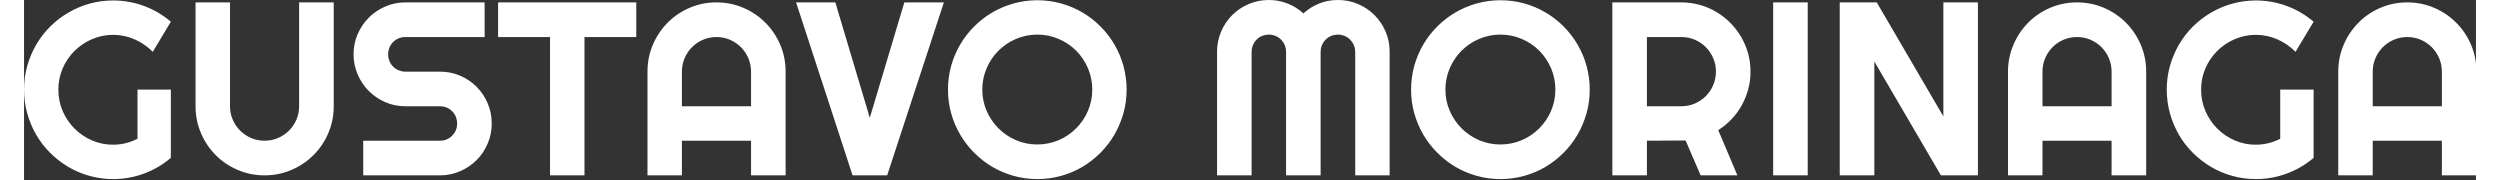 <?xml version="1.0" encoding="UTF-8"?> <svg xmlns="http://www.w3.org/2000/svg" xmlns:xlink="http://www.w3.org/1999/xlink" width="208px" height="15px" viewBox="0 0 204 15" version="1.1"><rect x="0" y="0" width="204" height="15" fill="#333333" stroke="none"/> <g id="surface1"> <path style=" stroke:none;fill-rule:evenodd;fill:rgb(100%,100%,100%);fill-opacity:1;" d="M 113.617 4.312 L 113.617 14.59 L 110.754 14.59 L 110.754 4.312 C 110.754 4.137 110.723 3.961 110.656 3.793 C 110.648 3.781 110.645 3.766 110.637 3.754 C 110.562 3.582 110.457 3.426 110.328 3.297 C 110.195 3.164 110.043 3.062 109.871 2.988 C 109.703 2.922 109.527 2.883 109.348 2.879 C 109.336 2.879 109.32 2.879 109.309 2.879 C 109.148 2.879 108.988 2.906 108.836 2.957 C 108.805 2.965 108.777 2.977 108.75 2.988 C 108.574 3.062 108.422 3.164 108.293 3.297 C 108.16 3.426 108.059 3.582 107.988 3.754 C 107.918 3.918 107.879 4.098 107.879 4.277 C 107.875 4.289 107.875 4.301 107.875 4.312 L 107.875 14.59 L 105 14.59 L 105 4.312 C 105 4.152 104.977 3.992 104.922 3.84 C 104.914 3.809 104.902 3.781 104.891 3.754 C 104.816 3.578 104.715 3.426 104.586 3.297 C 104.453 3.164 104.301 3.062 104.129 2.988 C 103.961 2.922 103.785 2.883 103.605 2.879 C 103.594 2.879 103.582 2.879 103.566 2.879 C 103.406 2.879 103.246 2.906 103.094 2.957 C 103.062 2.965 103.035 2.977 103.008 2.988 C 102.832 3.062 102.68 3.164 102.551 3.297 C 102.422 3.426 102.316 3.582 102.246 3.754 C 102.176 3.918 102.137 4.098 102.137 4.277 C 102.137 4.289 102.133 4.301 102.133 4.312 L 102.133 14.59 L 99.258 14.59 L 99.258 4.312 C 99.254 3.738 99.371 3.164 99.594 2.633 C 99.816 2.109 100.125 1.652 100.516 1.258 C 100.91 0.867 101.375 0.551 101.891 0.336 C 102.414 0.113 102.973 0 103.566 0 C 104.102 0 104.617 0.094 105.109 0.285 C 105.602 0.477 106.055 0.758 106.445 1.113 C 106.832 0.758 107.281 0.477 107.773 0.285 C 108.262 0.094 108.773 0 109.309 0 C 109.887 -0.004 110.457 0.109 110.988 0.336 C 111.512 0.559 111.969 0.867 112.359 1.258 C 112.754 1.652 113.066 2.121 113.285 2.633 C 113.508 3.16 113.617 3.719 113.617 4.312 Z M 162.562 0.199 L 162.562 14.59 L 159.484 14.59 L 153.945 5.117 L 153.945 14.59 L 151.066 14.59 L 151.066 0.199 L 154.145 0.199 L 159.688 9.684 L 159.688 0.199 Z M 31.727 0.199 L 38.32 0.199 L 38.32 3.082 L 31.727 3.082 C 31.566 3.078 31.406 3.105 31.254 3.156 C 31.223 3.168 31.195 3.18 31.164 3.191 C 30.992 3.266 30.84 3.367 30.711 3.496 C 30.578 3.629 30.477 3.781 30.402 3.953 C 30.336 4.121 30.297 4.297 30.293 4.477 C 30.293 4.488 30.293 4.504 30.293 4.516 C 30.293 4.715 30.332 4.906 30.402 5.082 C 30.477 5.258 30.578 5.414 30.711 5.543 C 30.84 5.676 30.996 5.777 31.164 5.848 C 31.332 5.918 31.508 5.957 31.688 5.961 C 31.703 5.961 31.715 5.961 31.727 5.961 L 34.602 5.961 C 35.18 5.957 35.75 6.07 36.281 6.297 C 36.805 6.52 37.262 6.828 37.652 7.219 C 38.047 7.613 38.359 8.082 38.574 8.594 C 38.801 9.117 38.91 9.68 38.91 10.273 C 38.914 10.852 38.801 11.422 38.574 11.949 C 38.359 12.461 38.047 12.926 37.652 13.32 C 37.262 13.711 36.805 14.02 36.281 14.246 C 35.75 14.477 35.18 14.594 34.602 14.59 L 28.219 14.59 L 28.219 11.707 L 34.602 11.707 C 34.766 11.711 34.926 11.684 35.078 11.633 C 35.105 11.621 35.137 11.609 35.164 11.598 C 35.336 11.523 35.488 11.422 35.621 11.293 C 35.75 11.16 35.855 11.008 35.926 10.836 C 35.996 10.668 36.031 10.492 36.035 10.312 C 36.035 10.301 36.035 10.285 36.035 10.273 C 36.035 10.113 36.012 9.953 35.957 9.801 C 35.949 9.77 35.938 9.742 35.926 9.711 C 35.852 9.539 35.75 9.387 35.621 9.254 C 35.488 9.125 35.336 9.02 35.164 8.949 C 34.996 8.879 34.82 8.844 34.641 8.84 C 34.629 8.84 34.617 8.84 34.602 8.84 L 31.727 8.84 C 31.133 8.84 30.574 8.727 30.055 8.5 C 29.543 8.277 29.078 7.965 28.684 7.57 C 28.293 7.18 27.984 6.719 27.758 6.195 C 27.531 5.664 27.414 5.094 27.418 4.516 C 27.418 3.918 27.531 3.359 27.758 2.84 C 27.977 2.328 28.293 1.863 28.684 1.469 C 29.074 1.078 29.531 0.77 30.055 0.543 C 30.574 0.312 31.133 0.199 31.727 0.199 Z M 12.215 7.453 L 12.215 13.133 C 11.547 13.703 10.805 14.137 9.98 14.441 C 9.16 14.746 8.293 14.902 7.414 14.898 C 6.75 14.902 6.086 14.812 5.445 14.633 C 4.816 14.457 4.227 14.207 3.68 13.883 C 3.129 13.559 2.625 13.164 2.176 12.719 C 1.723 12.27 1.332 11.762 1.012 11.211 C 0.688 10.652 0.438 10.055 0.266 9.43 C 0.086 8.789 0 8.121 0 7.453 C 0 6.773 0.09 6.117 0.266 5.488 C 0.438 4.867 0.691 4.273 1.012 3.719 C 1.332 3.168 1.723 2.66 2.176 2.211 C 2.625 1.766 3.129 1.375 3.68 1.055 C 4.234 0.73 4.828 0.477 5.445 0.305 C 6.086 0.129 6.75 0.039 7.414 0.039 C 8.293 0.039 9.16 0.191 9.98 0.496 C 10.805 0.801 11.547 1.238 12.215 1.805 L 10.711 4.312 C 10.281 3.875 9.773 3.523 9.211 3.277 C 8.645 3.027 8.035 2.898 7.414 2.898 C 6.809 2.895 6.203 3.02 5.648 3.262 C 5.109 3.492 4.617 3.824 4.199 4.238 C 3.781 4.652 3.449 5.145 3.215 5.684 C 2.977 6.242 2.852 6.848 2.855 7.453 C 2.852 8.07 2.973 8.676 3.215 9.242 C 3.449 9.785 3.781 10.277 4.199 10.695 C 4.617 11.113 5.105 11.445 5.648 11.68 C 6.203 11.922 6.809 12.043 7.414 12.039 C 7.77 12.039 8.125 11.996 8.469 11.91 C 8.805 11.824 9.129 11.703 9.441 11.547 L 9.441 7.453 Z M 190.492 7.453 L 190.492 13.133 C 189.824 13.703 189.078 14.137 188.254 14.441 C 187.434 14.746 186.566 14.902 185.691 14.898 C 185.023 14.902 184.363 14.812 183.723 14.633 C 183.09 14.457 182.5 14.207 181.953 13.883 C 181.406 13.559 180.898 13.164 180.449 12.719 C 179.996 12.27 179.605 11.762 179.285 11.211 C 178.965 10.652 178.711 10.055 178.539 9.43 C 178.363 8.789 178.273 8.121 178.273 7.453 C 178.273 6.773 178.363 6.117 178.539 5.488 C 178.715 4.867 178.965 4.273 179.285 3.719 C 179.605 3.168 179.996 2.66 180.449 2.211 C 180.898 1.766 181.406 1.375 181.953 1.055 C 182.508 0.73 183.102 0.477 183.723 0.305 C 184.363 0.129 185.023 0.039 185.691 0.039 C 186.566 0.039 187.434 0.191 188.254 0.496 C 189.078 0.801 189.824 1.238 190.492 1.805 L 188.988 4.312 C 188.559 3.875 188.047 3.523 187.484 3.277 C 186.918 3.027 186.309 2.898 185.691 2.898 C 185.082 2.895 184.48 3.02 183.922 3.262 C 183.383 3.492 182.891 3.824 182.473 4.238 C 182.059 4.652 181.723 5.145 181.492 5.684 C 181.25 6.242 181.125 6.848 181.133 7.453 C 181.125 8.07 181.25 8.676 181.492 9.242 C 181.723 9.785 182.059 10.277 182.473 10.695 C 182.891 11.113 183.383 11.445 183.922 11.68 C 184.48 11.922 185.082 12.043 185.691 12.039 C 186.047 12.039 186.398 11.996 186.742 11.91 C 187.078 11.824 187.406 11.703 187.715 11.547 L 187.715 7.453 Z M 25.766 0.199 L 25.766 8.84 C 25.766 9.637 25.613 10.383 25.312 11.082 C 25.012 11.781 24.602 12.391 24.082 12.906 C 23.555 13.43 22.934 13.848 22.25 14.137 C 21.555 14.438 20.809 14.59 20.012 14.59 C 19.219 14.59 18.469 14.438 17.773 14.137 C 17.074 13.836 16.465 13.426 15.949 12.906 C 15.426 12.383 15.012 11.762 14.723 11.082 C 14.422 10.383 14.27 9.637 14.27 8.84 L 14.27 0.199 L 17.137 0.199 L 17.137 8.84 C 17.133 9.223 17.211 9.602 17.363 9.953 C 17.512 10.301 17.719 10.605 17.977 10.867 C 18.238 11.125 18.543 11.332 18.895 11.484 C 19.246 11.633 19.617 11.707 20.012 11.707 C 20.406 11.707 20.777 11.633 21.129 11.484 C 21.473 11.34 21.781 11.129 22.047 10.867 C 22.309 10.605 22.512 10.301 22.664 9.953 C 22.812 9.605 22.887 9.234 22.887 8.84 L 22.887 0.199 Z M 73.242 0.199 L 76.531 0.199 L 71.812 14.59 L 68.934 14.59 L 64.234 0.199 L 67.5 0.199 L 70.367 9.801 Z M 135.023 11.707 L 135.023 14.59 L 132.148 14.59 L 132.148 0.199 L 137.898 0.199 C 138.414 0.199 138.926 0.27 139.422 0.406 C 139.902 0.539 140.363 0.734 140.789 0.988 C 141.215 1.238 141.605 1.543 141.953 1.891 C 142.305 2.242 142.605 2.633 142.855 3.059 C 143.105 3.488 143.301 3.945 143.438 4.434 C 143.574 4.922 143.641 5.43 143.641 5.961 C 143.645 6.449 143.582 6.934 143.457 7.406 C 143.332 7.871 143.156 8.316 142.926 8.738 C 142.695 9.16 142.41 9.555 142.078 9.902 C 141.746 10.258 141.367 10.566 140.957 10.824 L 142.551 14.59 L 139.492 14.59 L 138.242 11.688 Z M 63.363 5.961 L 63.363 14.59 L 60.488 14.59 L 60.488 11.707 L 54.734 11.707 L 54.734 14.59 L 51.871 14.59 L 51.871 5.961 C 51.871 5.164 52.02 4.418 52.32 3.719 C 52.609 3.035 53.027 2.414 53.547 1.887 C 54.07 1.359 54.691 0.941 55.371 0.652 C 56.07 0.352 56.816 0.199 57.609 0.199 C 58.406 0.199 59.152 0.352 59.852 0.652 C 60.551 0.953 61.16 1.363 61.68 1.887 C 62.199 2.406 62.613 3.02 62.914 3.719 C 63.211 4.418 63.363 5.164 63.363 5.961 Z M 176.562 5.961 L 176.562 14.59 L 173.684 14.59 L 173.684 11.707 L 167.934 11.707 L 167.934 14.59 L 165.066 14.59 L 165.066 5.961 C 165.066 5.164 165.219 4.418 165.52 3.719 C 165.809 3.035 166.223 2.414 166.746 1.887 C 167.27 1.359 167.887 0.941 168.57 0.652 C 169.266 0.352 170.016 0.199 170.809 0.199 C 171.605 0.199 172.352 0.352 173.051 0.652 C 173.746 0.953 174.355 1.363 174.879 1.887 C 175.398 2.406 175.809 3.02 176.109 3.719 C 176.41 4.418 176.562 5.164 176.562 5.961 Z M 204.039 5.961 L 204.039 14.59 L 201.164 14.59 L 201.164 11.707 L 195.41 11.707 L 195.41 14.59 L 192.543 14.59 L 192.543 5.961 C 192.543 5.164 192.695 4.418 192.996 3.719 C 193.285 3.035 193.703 2.414 194.223 1.887 C 194.746 1.359 195.367 0.941 196.047 0.652 C 196.746 0.352 197.492 0.199 198.285 0.199 C 199.082 0.199 199.828 0.352 200.527 0.652 C 201.227 0.953 201.836 1.363 202.355 1.887 C 202.875 2.406 203.289 3.02 203.59 3.719 C 203.887 4.418 204.039 5.164 204.039 5.961 Z M 46.629 3.082 L 46.629 14.59 L 43.762 14.59 L 43.762 3.082 L 39.441 3.082 L 39.441 0.199 L 50.938 0.199 L 50.938 3.082 Z M 91.469 9.426 C 91.645 8.785 91.734 8.121 91.734 7.453 C 91.734 6.785 91.645 6.121 91.469 5.477 C 91.297 4.855 91.047 4.258 90.719 3.703 C 90.398 3.152 90.008 2.648 89.559 2.199 C 89.109 1.746 88.605 1.355 88.055 1.035 C 87.5 0.707 86.902 0.457 86.281 0.285 C 85.637 0.109 84.973 0.02 84.309 0.02 C 83.641 0.02 82.98 0.109 82.34 0.285 C 81.707 0.465 81.117 0.711 80.562 1.035 C 80.012 1.355 79.508 1.746 79.055 2.199 C 78.602 2.652 78.211 3.152 77.891 3.703 C 77.562 4.258 77.309 4.855 77.137 5.477 C 76.961 6.121 76.871 6.785 76.871 7.453 C 76.871 8.121 76.957 8.785 77.137 9.426 C 77.312 10.059 77.566 10.648 77.891 11.203 C 78.211 11.754 78.605 12.262 79.055 12.711 C 79.508 13.164 80.016 13.559 80.562 13.883 C 81.121 14.207 81.719 14.461 82.34 14.633 C 82.98 14.812 83.641 14.902 84.309 14.898 C 84.973 14.902 85.637 14.812 86.281 14.633 C 86.918 14.457 87.508 14.207 88.055 13.883 C 88.602 13.555 89.105 13.168 89.559 12.711 C 90.008 12.262 90.398 11.754 90.719 11.203 C 91.043 10.645 91.293 10.047 91.469 9.426 Z M 130 9.426 C 130.176 8.785 130.266 8.121 130.266 7.453 C 130.266 6.785 130.176 6.121 130 5.477 C 129.828 4.855 129.574 4.258 129.25 3.703 C 128.93 3.152 128.539 2.648 128.09 2.199 C 127.641 1.746 127.137 1.355 126.586 1.035 C 126.031 0.707 125.434 0.457 124.812 0.285 C 124.168 0.109 123.504 0.02 122.84 0.02 C 122.172 0.02 121.512 0.109 120.871 0.285 C 120.238 0.465 119.645 0.711 119.094 1.035 C 118.543 1.355 118.039 1.746 117.586 2.199 C 117.133 2.652 116.742 3.152 116.418 3.703 C 116.094 4.258 115.84 4.855 115.668 5.477 C 115.488 6.121 115.402 6.785 115.402 7.453 C 115.402 8.121 115.488 8.785 115.668 9.426 C 115.844 10.059 116.098 10.648 116.418 11.203 C 116.742 11.754 117.137 12.262 117.586 12.711 C 118.039 13.164 118.547 13.559 119.094 13.883 C 119.652 14.207 120.246 14.461 120.871 14.633 C 121.512 14.812 122.172 14.902 122.84 14.898 C 123.504 14.902 124.168 14.812 124.812 14.633 C 125.445 14.457 126.039 14.207 126.586 13.883 C 127.133 13.555 127.637 13.168 128.09 12.711 C 128.539 12.262 128.93 11.754 129.25 11.203 C 129.574 10.645 129.824 10.047 130 9.426 Z M 148.402 0.199 L 148.402 14.59 L 145.527 14.59 L 145.527 0.199 Z M 88.875 7.453 C 88.879 6.844 88.758 6.238 88.516 5.676 C 88.277 5.117 87.949 4.629 87.539 4.219 C 87.129 3.809 86.645 3.48 86.086 3.242 C 85.523 3 84.918 2.875 84.309 2.879 C 83.695 2.875 83.086 3 82.523 3.242 C 81.98 3.473 81.488 3.805 81.07 4.219 C 80.652 4.637 80.32 5.129 80.09 5.676 C 79.848 6.238 79.723 6.844 79.727 7.453 C 79.723 8.062 79.848 8.668 80.09 9.227 C 80.32 9.766 80.656 10.258 81.07 10.676 C 81.488 11.094 81.98 11.426 82.523 11.66 C 83.086 11.902 83.695 12.023 84.309 12.02 C 84.918 12.023 85.523 11.898 86.086 11.66 C 86.629 11.43 87.121 11.094 87.539 10.676 C 87.953 10.258 88.285 9.766 88.516 9.227 C 88.758 8.668 88.883 8.062 88.875 7.453 Z M 127.406 7.453 C 127.41 6.844 127.289 6.238 127.047 5.676 C 126.805 5.117 126.48 4.629 126.07 4.219 C 125.66 3.809 125.176 3.48 124.617 3.242 C 124.055 3 123.449 2.875 122.84 2.879 C 122.227 2.875 121.617 3 121.055 3.242 C 120.512 3.473 120.02 3.805 119.602 4.219 C 119.184 4.637 118.852 5.129 118.621 5.676 C 118.379 6.238 118.254 6.844 118.258 7.453 C 118.254 8.062 118.379 8.668 118.621 9.227 C 118.852 9.766 119.188 10.258 119.602 10.676 C 120.02 11.094 120.512 11.426 121.055 11.66 C 121.617 11.902 122.227 12.023 122.84 12.02 C 123.449 12.023 124.055 11.898 124.617 11.66 C 125.16 11.43 125.652 11.094 126.07 10.676 C 126.484 10.258 126.816 9.766 127.047 9.227 C 127.289 8.668 127.41 8.062 127.406 7.453 Z M 54.734 8.84 L 60.488 8.84 L 60.488 5.961 C 60.488 5.566 60.41 5.191 60.262 4.84 C 60.117 4.5 59.906 4.188 59.645 3.922 C 59.387 3.664 59.078 3.457 58.727 3.305 C 58.379 3.156 58.004 3.082 57.609 3.082 C 57.219 3.082 56.844 3.156 56.492 3.305 C 56.152 3.449 55.84 3.66 55.578 3.922 C 55.316 4.184 55.109 4.488 54.961 4.84 C 54.809 5.191 54.734 5.566 54.734 5.961 Z M 167.934 8.84 L 173.684 8.84 L 173.684 5.961 C 173.684 5.566 173.609 5.191 173.461 4.84 C 173.316 4.5 173.105 4.188 172.844 3.922 C 172.582 3.664 172.277 3.457 171.926 3.305 C 171.574 3.156 171.203 3.082 170.809 3.082 C 170.414 3.082 170.043 3.156 169.691 3.305 C 169.348 3.449 169.039 3.66 168.773 3.922 C 168.516 4.184 168.309 4.488 168.16 4.84 C 168.008 5.191 167.934 5.566 167.934 5.961 Z M 195.41 8.84 L 201.164 8.84 L 201.164 5.961 C 201.164 5.566 201.086 5.191 200.938 4.84 C 200.793 4.5 200.582 4.188 200.32 3.922 C 200.059 3.664 199.754 3.457 199.402 3.305 C 199.055 3.156 198.68 3.082 198.285 3.082 C 197.895 3.082 197.52 3.156 197.168 3.305 C 196.828 3.449 196.516 3.66 196.254 3.922 C 195.992 4.184 195.785 4.488 195.637 4.84 C 195.484 5.191 195.41 5.566 195.41 5.961 Z M 137.898 3.082 L 135.023 3.082 L 135.023 8.84 L 137.898 8.84 C 138.281 8.84 138.66 8.766 139.012 8.613 C 139.359 8.465 139.664 8.258 139.926 7.996 C 140.184 7.734 140.391 7.43 140.539 7.078 C 140.691 6.727 140.766 6.355 140.766 5.961 C 140.766 5.566 140.691 5.191 140.539 4.84 C 140.395 4.5 140.188 4.188 139.926 3.922 C 139.664 3.664 139.359 3.457 139.012 3.305 C 138.664 3.156 138.293 3.082 137.898 3.082 Z M 137.898 3.082 "/> </g> </svg>
